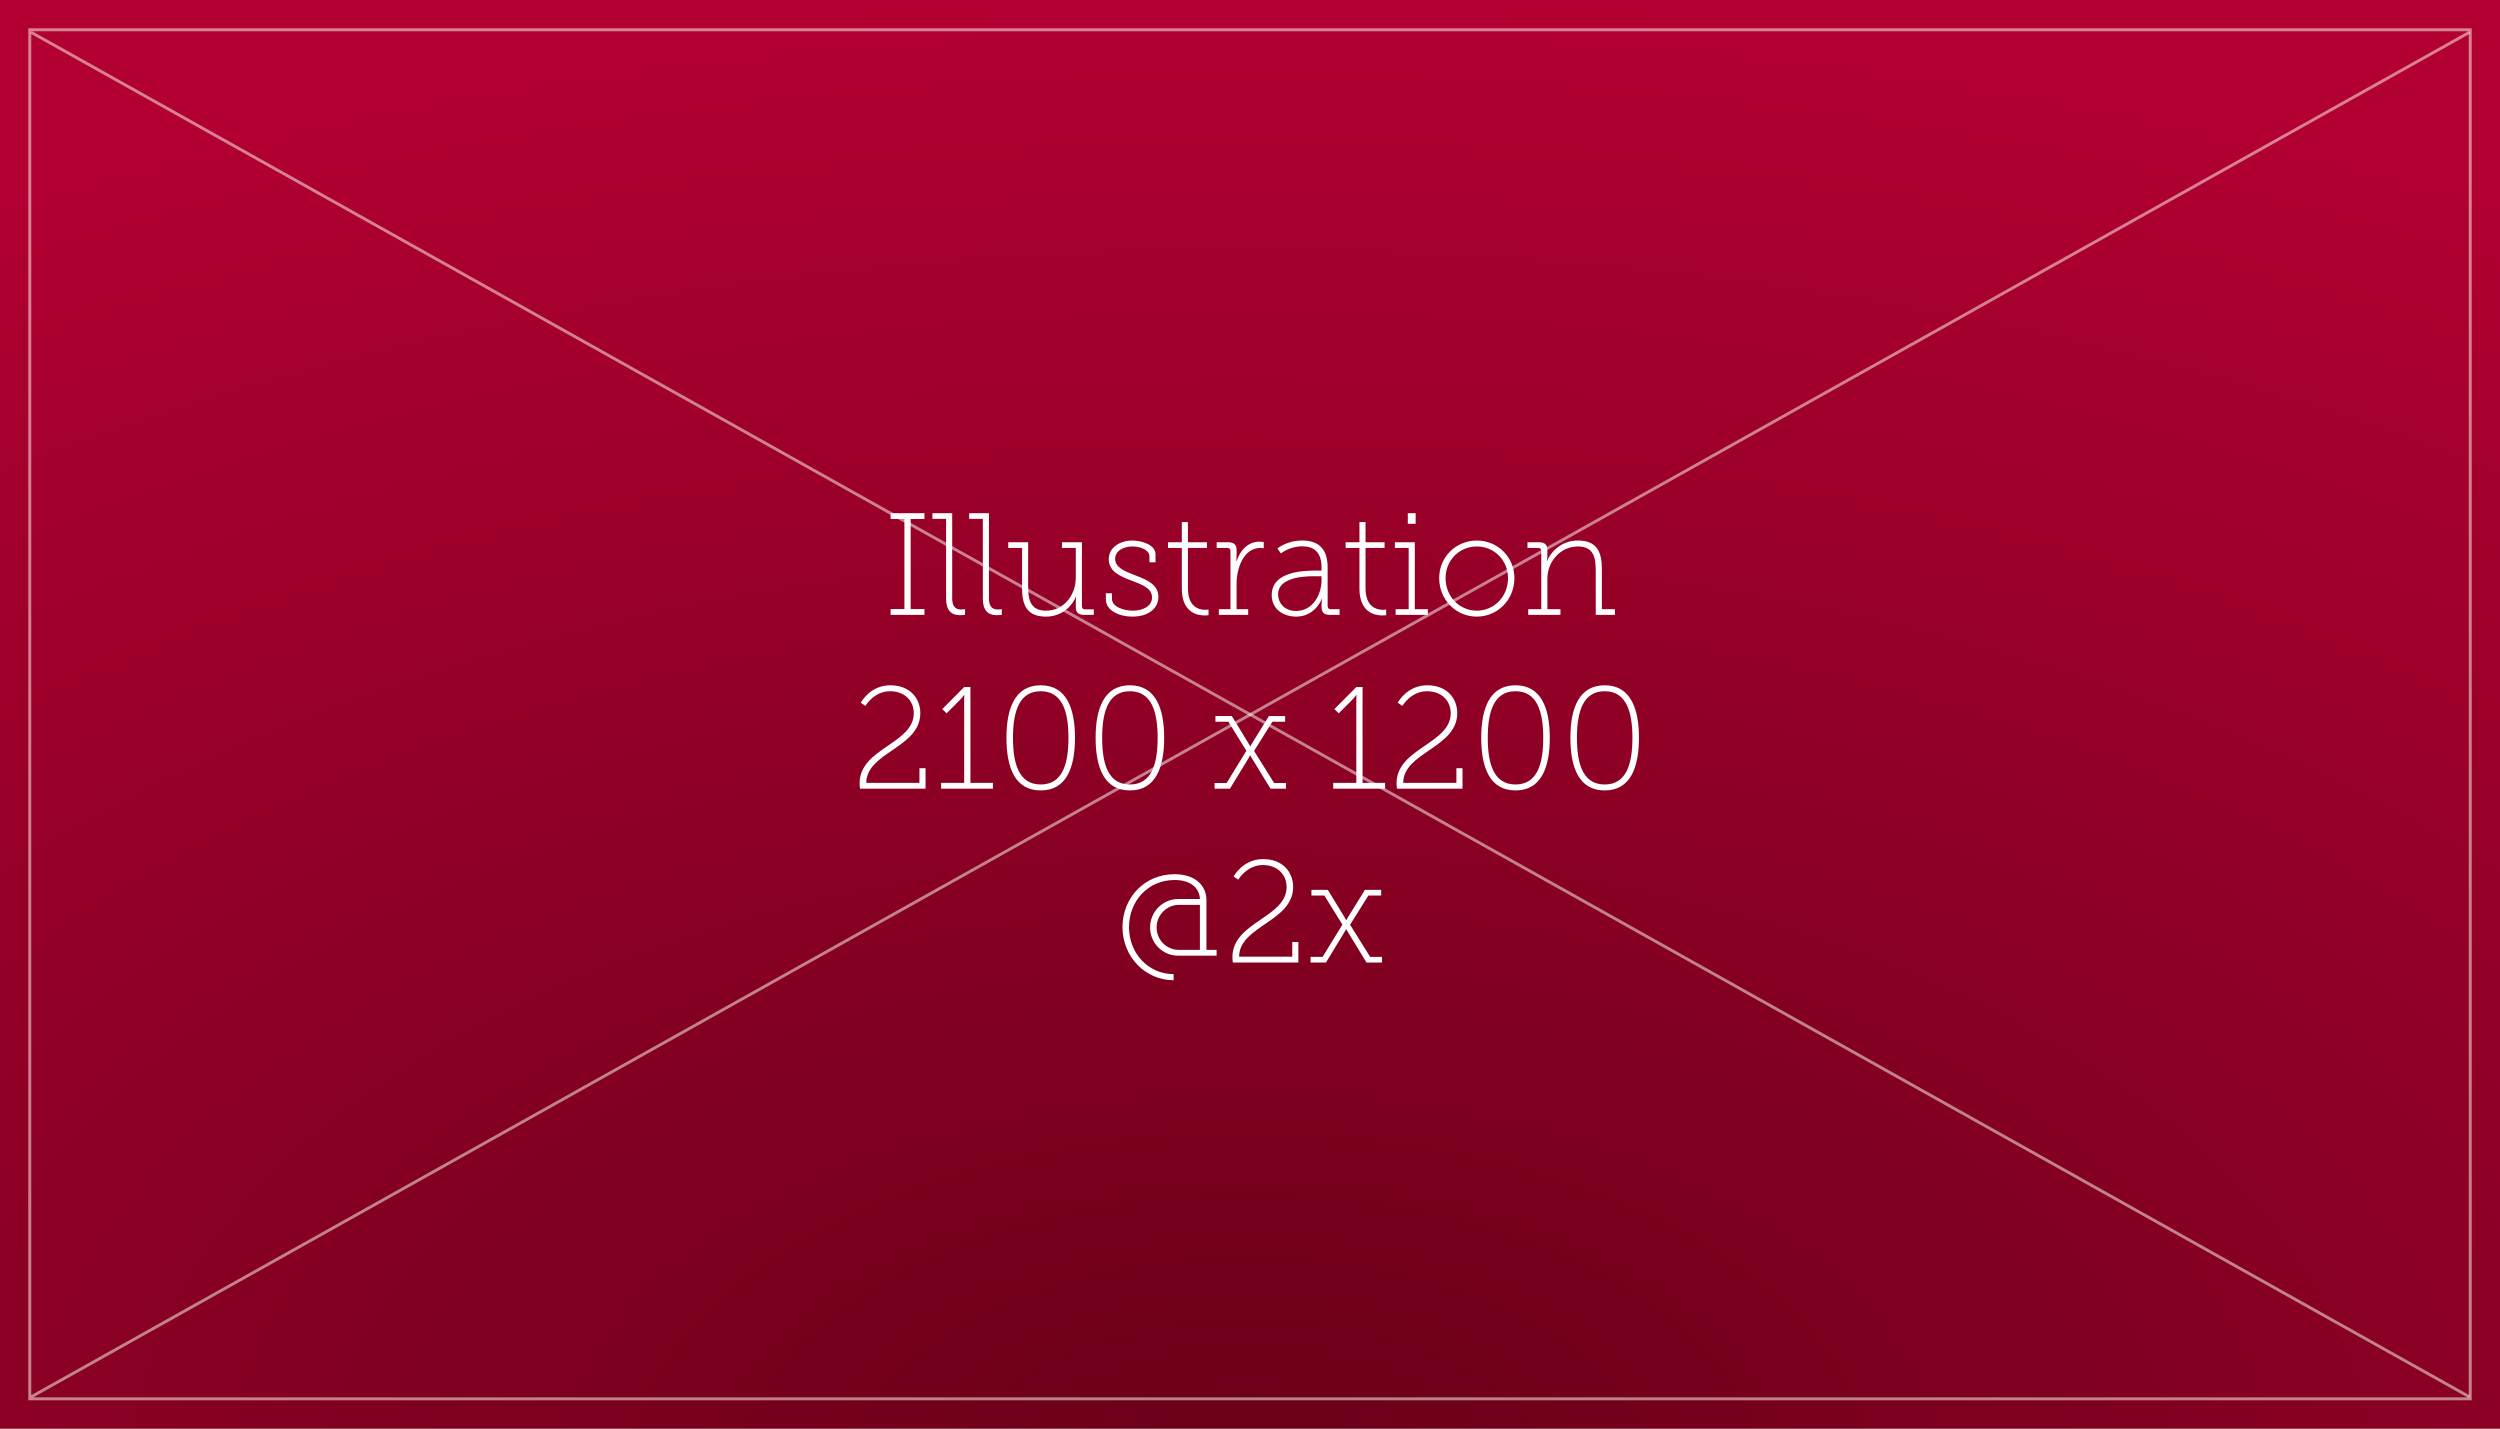 <?xml version="1.0" encoding="UTF-8" standalone="no"?>
<svg width="4200px" height="2400px" viewBox="0 0 4200 2400" version="1.1" xmlns="http://www.w3.org/2000/svg" xmlns:xlink="http://www.w3.org/1999/xlink" xmlns:sketch="http://www.bohemiancoding.com/sketch/ns">
    <rect x="0" y="0" width="4200" height="2400" fill="#808080" stroke="none"/>
    <!-- Generator: Sketch 3.5.2 (25235) - http://www.bohemiancoding.com/sketch -->
    <title>Illustration</title>
    <desc>Created with Sketch.</desc>
    <defs>
        <radialGradient cx="50%" cy="104.256%" fx="50%" fy="104.256%" r="104.256%" id="radialGradient-1">
            <stop stop-color="#680016" offset="0%"></stop>
            <stop stop-color="#B20031" offset="100%"></stop>
        </radialGradient>
    </defs>
    <g id="Page-1" stroke="none" stroke-width="1" fill="none" fill-rule="evenodd" sketch:type="MSPage">
        <g id="Illustration" sketch:type="MSArtboardGroup">
            <path d="M0,-2.87808779e-14 L4200,-2.87808779e-14 L4200,2400 L0,2400 L0,-2.87808779e-14 Z" id="Background-3" fill="url(#radialGradient-1)" sketch:type="MSShapeGroup"></path>
            <path d="M54.5,55.5 L4146.5,2345.5" id="Line" stroke="#FFFFFF" stroke-width="5" stroke-linecap="square" opacity="0.5" sketch:type="MSShapeGroup"></path>
            <path d="M4146.5,55.5 L54.5,2345.5" id="Line" stroke="#FFFFFF" stroke-width="5" stroke-linecap="square" opacity="0.5" sketch:type="MSShapeGroup"></path>
            <path d="M50,50 L4150,50 L4150,2350 L50,2350 L50,50 Z" id="Background-3" stroke="#FFFFFF" stroke-width="5" opacity="0.5" sketch:type="MSShapeGroup"></path>
            <path d="M1496.234,1033 L1553.086,1033 L1553.086,1023.24 L1529.906,1023.24 L1529.906,871.96 L1553.086,871.96 L1553.086,862.2 L1496.234,862.2 L1496.234,871.96 L1519.414,871.96 L1519.414,1023.24 L1496.234,1023.24 L1496.234,1033 Z M1589.442,1006.16 C1589.442,1024.948 1597.982,1033.488 1612.378,1033.488 C1617.014,1033.488 1621.162,1033 1621.162,1033 L1621.406,1023.484 C1621.406,1023.484 1618.722,1023.972 1614.086,1023.972 C1602.374,1023.972 1599.69,1014.7 1599.69,1005.184 L1599.69,862.2 L1566.506,862.2 L1566.506,871.716 L1589.442,871.716 L1589.442,1006.16 Z M1651.174,1006.16 C1651.174,1024.948 1659.714,1033.488 1674.11,1033.488 C1678.746,1033.488 1682.894,1033 1682.894,1033 L1683.138,1023.484 C1683.138,1023.484 1680.454,1023.972 1675.818,1023.972 C1664.106,1023.972 1661.422,1014.7 1661.422,1005.184 L1661.422,862.2 L1628.238,862.2 L1628.238,871.716 L1651.174,871.716 L1651.174,1006.16 Z M1717.054,988.348 C1717.054,1019.336 1727.302,1035.928 1757.314,1035.928 C1786.838,1035.928 1803.186,1014.212 1807.334,1002.744 L1807.822,1002.744 C1807.822,1002.744 1807.334,1007.136 1807.334,1012.748 L1807.334,1019.58 C1807.334,1028.852 1811.482,1033 1821.486,1033 L1837.59,1033 L1837.59,1023.728 L1822.95,1023.728 C1819.534,1023.728 1817.582,1022.02 1817.582,1018.36 L1817.582,911 L1784.154,911 L1784.154,920.516 L1807.334,920.516 L1807.334,970.536 C1807.334,999.084 1787.814,1025.924 1757.314,1025.924 C1729.986,1025.924 1727.302,1005.916 1727.302,984.688 L1727.302,911 L1693.874,911 L1693.874,920.516 L1717.054,920.516 L1717.054,988.348 Z M1857.842,1007.136 C1857.842,1025.436 1879.802,1035.928 1902.494,1035.928 C1929.09,1035.928 1946.17,1022.264 1946.17,1002.744 C1946.17,981.76 1925.918,973.708 1906.886,966.388 C1889.806,959.8 1873.458,953.7 1873.458,938.816 C1873.458,925.152 1887.61,918.076 1902.738,918.076 C1916.89,918.076 1931.042,924.42 1931.042,934.668 L1931.042,944.672 L1941.29,944.672 L1941.29,931.252 C1941.29,915.148 1918.11,908.072 1902.25,908.072 C1882.73,908.072 1862.722,918.808 1862.722,939.548 C1862.722,960.044 1881.754,968.096 1900.298,975.172 C1918.11,982.004 1935.434,987.86 1935.434,1003.72 C1935.434,1018.116 1920.306,1025.924 1903.47,1025.924 C1888.83,1025.924 1868.09,1020.068 1868.09,1005.916 L1868.09,996.644 L1857.842,996.644 L1857.842,1007.136 Z M1985.454,988.836 C1985.454,1029.34 2011.562,1033.976 2024.25,1033.976 C2027.91,1033.976 2030.35,1033.488 2030.35,1033.488 L2030.35,1023.972 C2030.35,1023.972 2028.154,1024.46 2024.738,1024.46 C2014.978,1024.46 1995.702,1020.312 1995.702,988.104 L1995.702,920.516 L2027.666,920.516 L2027.666,911 L1995.702,911 L1995.702,877.084 L1985.454,877.084 L1985.454,911 L1962.274,911 L1962.274,920.516 L1985.454,920.516 L1985.454,988.836 Z M2047.674,1033 L2096.962,1033 L2096.962,1023.484 L2077.442,1023.484 L2077.442,980.296 C2077.442,955.408 2088.91,920.516 2117.458,920.516 C2120.142,920.516 2123.07,921.004 2123.07,921.004 L2123.07,910.756 C2123.07,910.756 2119.654,910.024 2115.994,910.024 C2096.718,910.024 2083.542,924.176 2077.442,942.964 L2076.954,942.964 C2076.954,942.964 2077.442,938.572 2077.442,932.96 L2077.442,924.42 C2077.442,915.148 2073.294,911 2063.29,911 L2044.014,911 L2044.014,920.516 L2061.826,920.516 C2065.242,920.516 2067.194,922.224 2067.194,925.884 L2067.194,1023.484 L2047.674,1023.484 L2047.674,1033 Z M2136.49,999.816 C2136.49,1024.948 2157.962,1035.928 2177.482,1035.928 C2209.934,1035.928 2220.67,1005.916 2220.67,1005.916 L2221.158,1005.916 C2221.158,1005.916 2220.182,1010.308 2220.182,1016.896 L2220.182,1019.58 C2220.182,1028.852 2224.33,1033 2234.334,1033 L2250.438,1033 L2250.438,1023.484 L2235.798,1023.484 C2232.382,1023.484 2230.43,1021.776 2230.43,1018.116 L2230.43,952.968 C2230.43,923.2 2216.034,908.072 2187.974,908.072 C2161.378,908.072 2146.006,921.492 2146.006,921.492 L2151.862,929.788 C2151.862,929.788 2166.258,917.832 2187.73,917.832 C2206.762,917.832 2220.182,927.104 2220.182,953.212 L2220.182,958.58 L2212.13,958.58 C2191.146,958.58 2136.49,959.312 2136.49,999.816 L2136.49,999.816 Z M2147.226,998.596 C2147.226,965.9 2203.346,968.096 2212.374,968.096 L2220.182,968.096 L2220.182,974.684 C2220.182,998.84 2205.542,1026.412 2177.482,1026.412 C2157.718,1026.412 2147.226,1012.748 2147.226,998.596 L2147.226,998.596 Z M2283.866,988.836 C2283.866,1029.34 2309.974,1033.976 2322.662,1033.976 C2326.322,1033.976 2328.762,1033.488 2328.762,1033.488 L2328.762,1023.972 C2328.762,1023.972 2326.566,1024.46 2323.15,1024.46 C2313.39,1024.46 2294.114,1020.312 2294.114,988.104 L2294.114,920.516 L2326.078,920.516 L2326.078,911 L2294.114,911 L2294.114,877.084 L2283.866,877.084 L2283.866,911 L2260.686,911 L2260.686,920.516 L2283.866,920.516 L2283.866,988.836 Z M2365.118,880.012 L2378.294,880.012 L2378.294,862.2 L2365.118,862.2 L2365.118,880.012 Z M2344.622,1033 L2398.79,1033 L2398.79,1023.484 L2376.83,1023.484 L2376.83,911 L2343.402,911 L2343.402,920.516 L2366.582,920.516 L2366.582,1023.484 L2344.622,1023.484 L2344.622,1033 Z M2417.822,971.268 C2417.822,1007.624 2446.126,1035.928 2481.018,1035.928 C2515.91,1035.928 2544.214,1007.624 2544.214,971.268 C2544.214,935.644 2515.91,908.072 2481.018,908.072 C2446.126,908.072 2417.822,935.644 2417.822,971.268 L2417.822,971.268 Z M2428.558,971.268 C2428.558,941.012 2451.982,918.076 2481.018,918.076 C2510.054,918.076 2533.478,941.012 2533.478,971.268 C2533.478,1002.256 2510.054,1025.924 2481.018,1025.924 C2451.982,1025.924 2428.558,1002.256 2428.558,971.268 L2428.558,971.268 Z M2567.394,1033 L2621.562,1033 L2621.562,1023.484 L2599.602,1023.484 L2599.602,972.488 C2599.602,942.964 2621.806,918.076 2650.842,918.076 C2678.17,918.076 2680.854,938.084 2680.854,959.312 L2680.854,1033 L2713.062,1033 L2713.062,1023.484 L2691.102,1023.484 L2691.102,955.652 C2691.102,926.86 2682.562,908.072 2650.842,908.072 C2620.342,908.072 2603.262,931.008 2599.114,942.476 L2598.626,942.476 C2598.626,942.476 2599.602,938.084 2599.602,932.472 L2599.602,924.42 C2599.602,915.148 2595.454,911 2585.45,911 L2566.174,911 L2566.174,920.516 L2583.986,920.516 C2587.402,920.516 2589.354,922.224 2589.354,925.884 L2589.354,1023.484 L2567.394,1023.484 L2567.394,1033 Z M1444.872,1325 L1554.916,1325 L1554.916,1290.596 L1544.668,1290.596 L1544.668,1315.24 L1455.364,1315.24 C1455.364,1263.756 1546.132,1256.436 1546.132,1198.12 C1546.132,1173.72 1529.296,1151.272 1495.624,1151.272 C1461.464,1151.272 1446.092,1180.552 1446.092,1180.552 L1453.9,1185.92 C1453.9,1185.92 1468.052,1161.276 1495.38,1161.276 C1520.024,1161.276 1535.152,1177.624 1535.152,1198.12 C1535.152,1249.848 1444.14,1256.68 1444.14,1315.972 C1444.14,1318.9 1444.384,1321.828 1444.872,1325 L1444.872,1325 Z M1581.024,1325 L1668.132,1325 L1668.132,1315.24 L1630.312,1315.24 L1630.312,1154.2 L1619.82,1154.2 L1582.976,1191.288 L1590.296,1198.364 L1610.548,1178.112 C1617.868,1170.792 1619.576,1167.62 1619.576,1167.62 L1620.064,1167.62 C1620.064,1167.62 1619.82,1171.768 1619.82,1176.16 L1619.82,1315.24 L1581.024,1315.24 L1581.024,1325 Z M1748.408,1327.928 C1791.84,1327.928 1805.992,1289.132 1805.992,1239.6 C1805.992,1190.312 1791.84,1151.272 1748.408,1151.272 C1704.976,1151.272 1690.824,1190.312 1690.824,1239.6 C1690.824,1289.132 1704.976,1327.928 1748.408,1327.928 L1748.408,1327.928 Z M1748.408,1317.924 C1712.052,1317.924 1701.804,1283.764 1701.804,1239.6 C1701.804,1195.68 1712.052,1161.276 1748.408,1161.276 C1784.764,1161.276 1795.012,1195.68 1795.012,1239.6 C1795.012,1283.764 1784.764,1317.924 1748.408,1317.924 L1748.408,1317.924 Z M1898.224,1327.928 C1941.656,1327.928 1955.808,1289.132 1955.808,1239.6 C1955.808,1190.312 1941.656,1151.272 1898.224,1151.272 C1854.792,1151.272 1840.64,1190.312 1840.64,1239.6 C1840.64,1289.132 1854.792,1327.928 1898.224,1327.928 L1898.224,1327.928 Z M1898.224,1317.924 C1861.868,1317.924 1851.62,1283.764 1851.62,1239.6 C1851.62,1195.68 1861.868,1161.276 1898.224,1161.276 C1934.58,1161.276 1944.828,1195.68 1944.828,1239.6 C1944.828,1283.764 1934.58,1317.924 1898.224,1317.924 L1898.224,1317.924 Z M2040.476,1325 L2066.34,1325 L2096.352,1275.712 C2098.548,1272.296 2100.012,1269.124 2100.012,1269.124 L2100.5,1269.124 C2100.5,1269.124 2102.208,1272.54 2104.16,1275.468 L2134.416,1325 L2160.524,1325 L2160.524,1315.484 L2140.516,1315.484 L2106.844,1261.56 L2137.588,1212.516 L2159.06,1212.516 L2159.06,1203 L2131.732,1203 L2104.404,1247.164 C2102.208,1250.58 2100.744,1253.752 2100.744,1253.752 L2100.256,1253.752 C2100.256,1253.752 2098.548,1250.336 2096.596,1247.408 L2069.512,1203 L2041.94,1203 L2041.94,1212.516 L2063.656,1212.516 L2093.912,1261.316 L2060.728,1315.484 L2040.476,1315.484 L2040.476,1325 Z M2239.824,1325 L2326.932,1325 L2326.932,1315.24 L2289.112,1315.24 L2289.112,1154.2 L2278.62,1154.2 L2241.776,1191.288 L2249.096,1198.364 L2269.348,1178.112 C2276.668,1170.792 2278.376,1167.62 2278.376,1167.62 L2278.864,1167.62 C2278.864,1167.62 2278.62,1171.768 2278.62,1176.16 L2278.62,1315.24 L2239.824,1315.24 L2239.824,1325 Z M2346.94,1325 L2456.984,1325 L2456.984,1290.596 L2446.736,1290.596 L2446.736,1315.24 L2357.432,1315.24 C2357.432,1263.756 2448.2,1256.436 2448.2,1198.12 C2448.2,1173.72 2431.364,1151.272 2397.692,1151.272 C2363.532,1151.272 2348.16,1180.552 2348.16,1180.552 L2355.968,1185.92 C2355.968,1185.92 2370.12,1161.276 2397.448,1161.276 C2422.092,1161.276 2437.22,1177.624 2437.22,1198.12 C2437.22,1249.848 2346.208,1256.68 2346.208,1315.972 C2346.208,1318.9 2346.452,1321.828 2346.94,1325 L2346.94,1325 Z M2546.044,1327.928 C2589.476,1327.928 2603.628,1289.132 2603.628,1239.6 C2603.628,1190.312 2589.476,1151.272 2546.044,1151.272 C2502.612,1151.272 2488.46,1190.312 2488.46,1239.6 C2488.46,1289.132 2502.612,1327.928 2546.044,1327.928 L2546.044,1327.928 Z M2546.044,1317.924 C2509.688,1317.924 2499.44,1283.764 2499.44,1239.6 C2499.44,1195.68 2509.688,1161.276 2546.044,1161.276 C2582.4,1161.276 2592.648,1195.68 2592.648,1239.6 C2592.648,1283.764 2582.4,1317.924 2546.044,1317.924 L2546.044,1317.924 Z M2695.86,1327.928 C2739.292,1327.928 2753.444,1289.132 2753.444,1239.6 C2753.444,1190.312 2739.292,1151.272 2695.86,1151.272 C2652.428,1151.272 2638.276,1190.312 2638.276,1239.6 C2638.276,1289.132 2652.428,1327.928 2695.86,1327.928 L2695.86,1327.928 Z M2695.86,1317.924 C2659.504,1317.924 2649.256,1283.764 2649.256,1239.6 C2649.256,1195.68 2659.504,1161.276 2695.86,1161.276 C2732.216,1161.276 2742.464,1195.68 2742.464,1239.6 C2742.464,1283.764 2732.216,1317.924 2695.86,1317.924 L2695.86,1317.924 Z M1885.78,1557.464 C1885.78,1607.484 1924.088,1646.768 1971.668,1646.768 L1971.668,1636.52 C1929.456,1636.52 1896.76,1601.872 1896.76,1557.708 C1896.76,1513.788 1928.724,1478.408 1973.132,1478.408 C2003.388,1478.408 2015.344,1494.512 2015.832,1510.372 L1979.232,1510.372 C1953.124,1510.372 1932.14,1532.088 1932.14,1558.196 C1932.14,1584.304 1953.124,1605.532 1979.232,1605.532 L2043.892,1605.532 L2043.892,1595.772 L2026.812,1595.772 L2026.812,1511.836 C2026.812,1490.12 2010.464,1468.648 1973.132,1468.648 C1922.624,1468.648 1885.78,1508.42 1885.78,1557.464 L1885.78,1557.464 Z M1943.12,1558.196 C1943.12,1537.456 1959.712,1520.132 1980.94,1520.132 L2015.832,1520.132 L2015.832,1595.772 L1980.452,1595.772 C1959.712,1595.772 1943.12,1578.936 1943.12,1558.196 L1943.12,1558.196 Z M2071.22,1617 L2181.264,1617 L2181.264,1582.596 L2171.016,1582.596 L2171.016,1607.24 L2081.712,1607.24 C2081.712,1555.756 2172.48,1548.436 2172.48,1490.12 C2172.48,1465.72 2155.644,1443.272 2121.972,1443.272 C2087.812,1443.272 2072.44,1472.552 2072.44,1472.552 L2080.248,1477.92 C2080.248,1477.92 2094.4,1453.276 2121.728,1453.276 C2146.372,1453.276 2161.5,1469.624 2161.5,1490.12 C2161.5,1541.848 2070.488,1548.68 2070.488,1607.972 C2070.488,1610.9 2070.732,1613.828 2071.22,1617 L2071.22,1617 Z M2201.76,1617 L2227.624,1617 L2257.636,1567.712 C2259.832,1564.296 2261.296,1561.124 2261.296,1561.124 L2261.784,1561.124 C2261.784,1561.124 2263.492,1564.54 2265.444,1567.468 L2295.7,1617 L2321.808,1617 L2321.808,1607.484 L2301.8,1607.484 L2268.128,1553.56 L2298.872,1504.516 L2320.344,1504.516 L2320.344,1495 L2293.016,1495 L2265.688,1539.164 C2263.492,1542.58 2262.028,1545.752 2262.028,1545.752 L2261.54,1545.752 C2261.54,1545.752 2259.832,1542.336 2257.88,1539.408 L2230.796,1495 L2203.224,1495 L2203.224,1504.516 L2224.94,1504.516 L2255.196,1553.316 L2222.012,1607.484 L2201.76,1607.484 L2201.76,1617 Z" fill="#FFFFFF" sketch:type="MSShapeGroup"></path>
        </g>
    </g>
</svg>